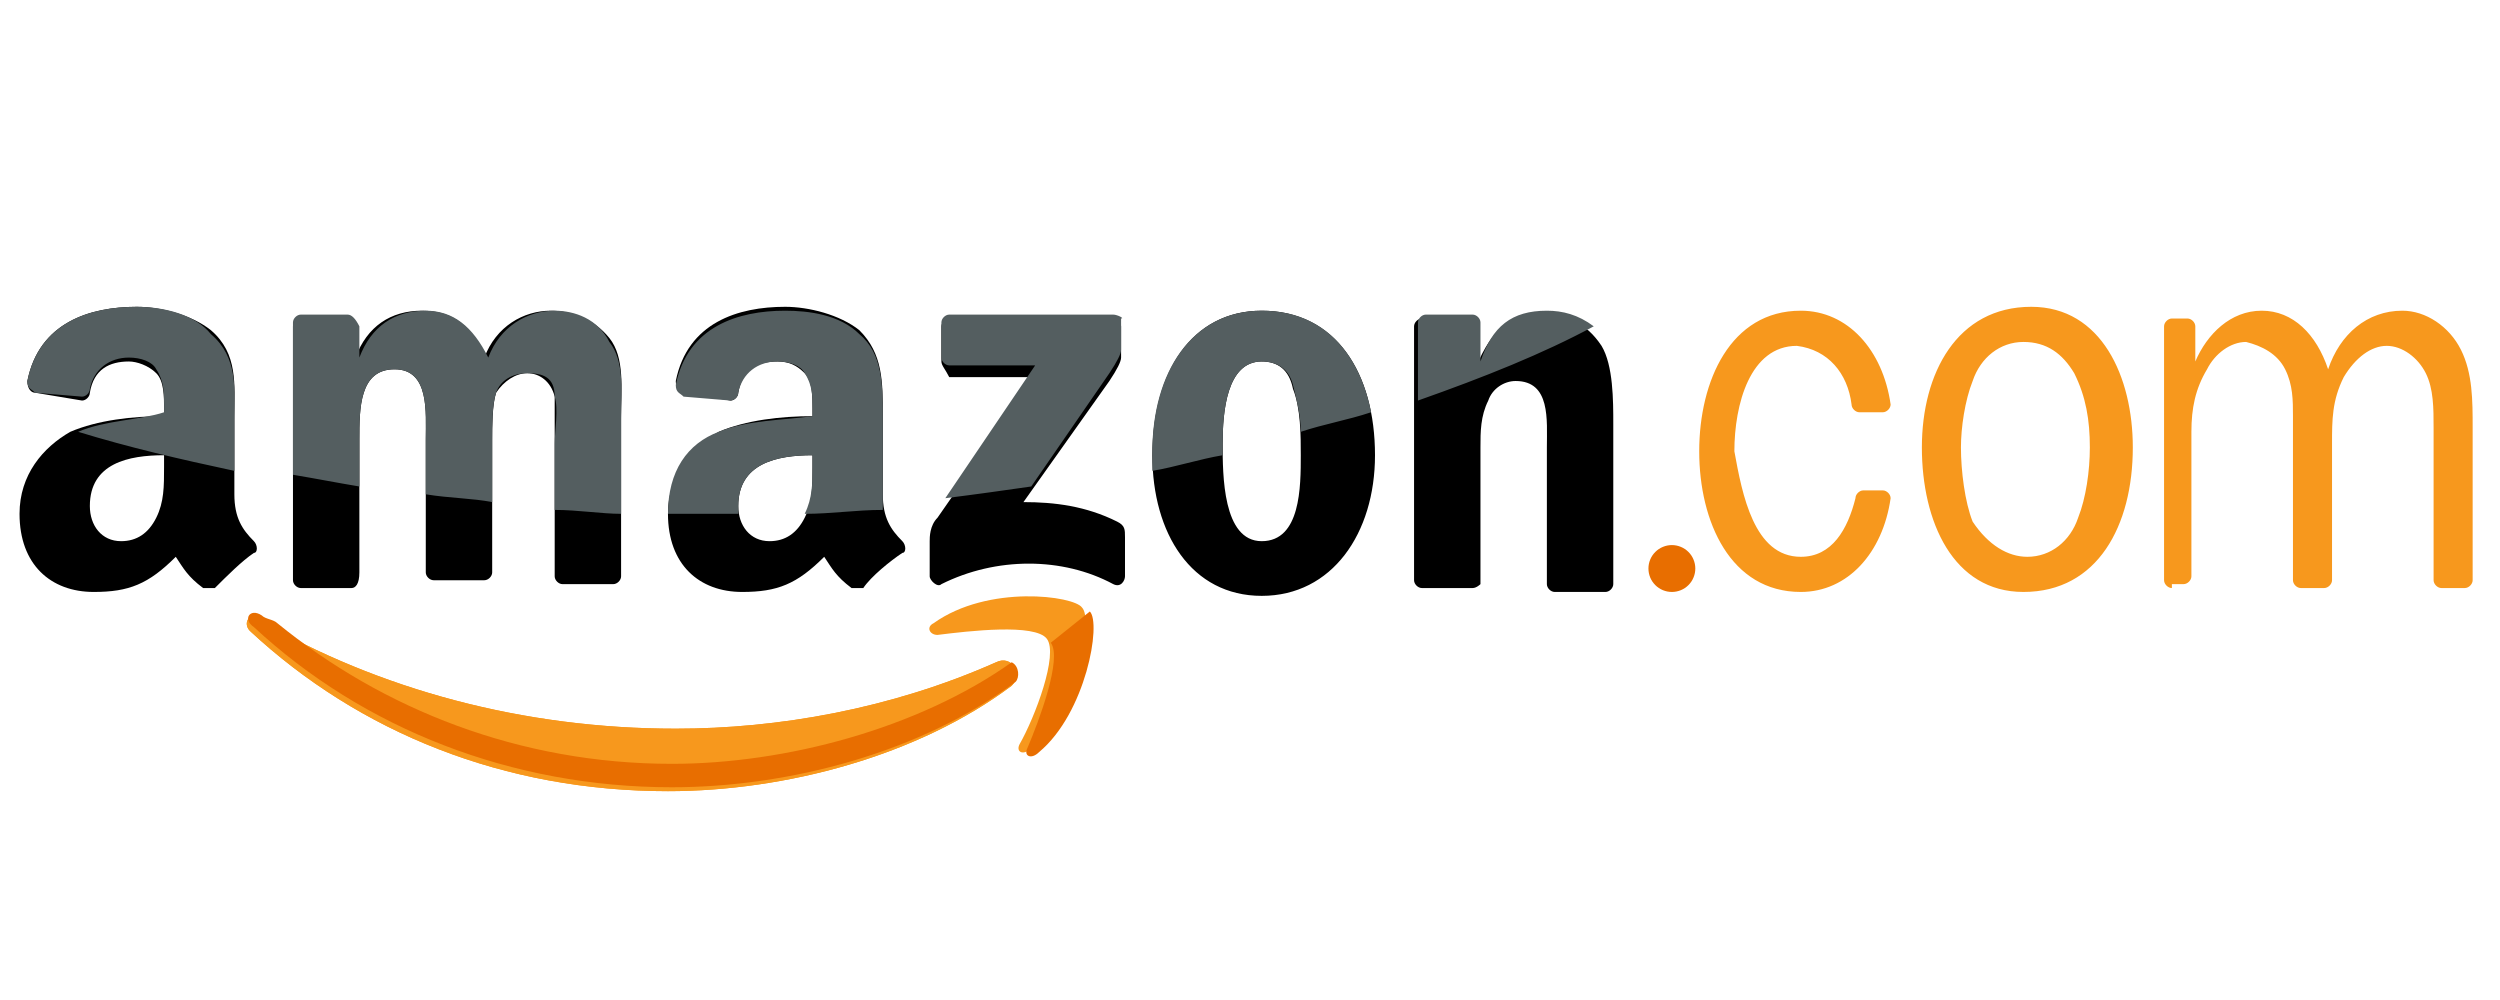 <svg xmlns="http://www.w3.org/2000/svg" xmlns:xlink="http://www.w3.org/1999/xlink" width="500" zoomAndPan="magnify" viewBox="0 0 375 150" height="200" preserveAspectRatio="xMidYMid meet" version="1.0"><path fill="#f7981d" d="M 151.758 102.855 C 137.695 113.402 117.773 118.676 100.195 118.676 C 75.586 118.676 53.906 109.887 37.5 94.652 C 36.328 93.48 37.5 91.723 38.672 92.895 C 56.836 103.441 78.516 109.301 101.367 109.301 C 116.602 109.301 133.594 106.371 149.414 99.34 C 151.758 98.168 153.516 101.098 151.758 102.855 Z M 151.758 102.855 " fill-opacity="1" fill-rule="evenodd"/><path fill="#f7981d" d="M 151.758 102.855 C 137.695 113.402 117.773 118.676 100.195 118.676 C 75.586 118.676 53.906 109.887 37.5 94.652 C 36.328 93.48 37.5 91.723 38.672 92.895 C 56.836 103.441 78.516 109.301 101.367 109.301 C 116.602 109.301 133.594 106.371 149.414 99.34 C 151.758 98.168 153.516 101.098 151.758 102.855 Z M 151.758 102.855 " fill-opacity="1" fill-rule="evenodd"/><path fill="#e86e00" d="M 151.758 99.34 C 137.695 109.301 117.773 114.574 100.781 114.574 C 77.93 114.574 57.422 106.371 41.602 93.48 C 41.016 92.895 39.844 92.895 39.258 92.309 C 37.5 91.137 36.328 92.895 38.086 94.066 C 54.492 109.301 76.758 118.09 100.781 118.09 C 118.359 118.09 138.281 112.816 152.344 102.27 C 152.93 101.684 152.93 99.926 151.758 99.34 Z M 151.758 99.34 " fill-opacity="1" fill-rule="evenodd"/><path fill="#f7981d" d="M 157.031 95.824 C 155.273 93.48 145.312 94.652 140.625 95.238 C 139.453 95.238 138.867 94.066 140.039 93.48 C 148.242 87.621 161.133 89.379 162.305 91.137 C 164.062 92.895 161.719 106.371 154.688 112.23 C 153.516 113.402 152.344 112.816 152.93 111.645 C 155.273 107.543 158.789 98.168 157.031 95.824 Z M 157.031 95.824 " fill-opacity="1" fill-rule="evenodd"/><path fill="#e86e00" d="M 163.477 91.723 C 165.234 93.48 162.891 106.957 155.859 112.816 C 154.688 113.988 153.516 113.402 154.102 112.23 C 155.859 108.129 159.375 98.754 157.617 96.41 " fill-opacity="1" fill-rule="evenodd"/><path fill="#000000" d="M 141.211 54.223 L 141.211 48.949 C 141.211 48.363 141.797 47.777 142.383 47.777 L 166.992 47.777 C 167.578 47.777 168.164 48.363 168.164 48.949 L 168.164 53.637 C 168.164 54.223 167.578 55.395 166.406 57.152 L 153.516 75.316 C 158.203 75.316 162.891 75.902 167.578 78.246 C 168.75 78.832 168.75 79.418 168.75 80.59 L 168.75 86.449 C 168.75 87.035 168.164 88.207 166.992 87.621 C 159.375 83.52 149.414 83.52 141.211 87.621 C 140.625 88.207 139.453 87.035 139.453 86.449 L 139.453 81.176 C 139.453 80.59 139.453 78.832 140.625 77.66 L 155.273 56.566 L 142.383 56.566 C 141.797 55.395 141.211 54.809 141.211 54.223 Z M 52.734 88.207 L 45.117 88.207 C 44.531 88.207 43.945 87.621 43.945 87.035 L 43.945 48.949 C 43.945 48.363 44.531 47.777 45.117 47.777 L 52.148 47.777 C 52.734 47.777 53.32 48.363 53.32 48.949 L 53.32 53.637 C 55.078 48.949 58.594 46.605 63.281 46.605 C 67.969 46.605 70.898 48.949 72.656 53.637 C 74.414 48.949 78.516 46.605 82.617 46.605 C 85.547 46.605 89.062 47.777 91.406 50.707 C 93.75 53.637 93.164 58.324 93.164 62.426 L 93.164 86.449 C 93.164 87.035 92.578 87.621 91.992 87.621 L 84.375 87.621 C 83.789 87.621 83.203 87.035 83.203 86.449 L 83.203 59.496 C 82.617 57.152 80.859 55.98 79.102 55.98 C 77.344 55.98 75.586 57.152 74.414 58.91 C 73.828 60.668 73.828 64.184 73.828 65.941 L 73.828 85.863 C 73.828 86.449 73.242 87.035 72.656 87.035 L 65.039 87.035 C 64.453 87.035 63.867 86.449 63.867 85.863 L 63.867 65.941 C 63.867 61.84 64.453 55.395 59.18 55.395 C 53.906 55.395 53.906 61.254 53.906 65.941 L 53.906 85.863 C 53.906 87.621 53.32 88.207 52.734 88.207 Z M 189.258 46.605 C 200.391 46.605 206.25 55.98 206.25 68.285 C 206.25 80.004 199.805 89.379 189.258 89.379 C 178.711 89.379 172.852 80.004 172.852 68.285 C 172.852 55.98 178.711 46.605 189.258 46.605 Z M 189.258 54.223 C 183.984 54.223 183.398 61.84 183.398 66.527 C 183.398 71.215 183.398 81.176 189.258 81.176 C 195.117 81.176 195.117 72.973 195.117 68.285 C 195.117 65.355 195.117 61.254 193.945 58.324 C 193.359 55.395 191.602 54.223 189.258 54.223 Z M 220.898 88.207 L 213.281 88.207 C 212.695 88.207 212.109 87.621 212.109 87.035 L 212.109 48.949 C 212.109 48.363 212.695 47.777 213.281 47.777 L 220.312 47.777 C 220.898 47.777 221.484 48.363 221.484 48.949 L 221.484 54.809 C 223.828 49.535 226.172 47.191 231.445 47.191 C 234.961 47.191 237.891 48.363 240.234 51.879 C 241.992 54.809 241.992 60.082 241.992 63.598 L 241.992 87.621 C 241.992 88.207 241.406 88.793 240.82 88.793 L 233.203 88.793 C 232.617 88.793 232.031 88.207 232.031 87.621 L 232.031 67.113 C 232.031 63.012 232.617 57.152 227.344 57.152 C 225.586 57.152 223.828 58.324 223.242 60.082 C 222.07 62.426 222.07 64.77 222.07 67.113 L 222.07 87.621 C 222.07 87.621 221.484 88.207 220.898 88.207 Z M 220.898 88.207 " fill-opacity="1" fill-rule="evenodd"/><path fill="#e86e00" d="M 254.297 85.277 C 254.297 85.746 254.207 86.191 254.027 86.625 C 253.852 87.055 253.598 87.434 253.266 87.766 C 252.938 88.094 252.559 88.348 252.125 88.527 C 251.695 88.703 251.246 88.793 250.781 88.793 C 250.316 88.793 249.867 88.703 249.438 88.527 C 249.004 88.348 248.625 88.094 248.297 87.766 C 247.965 87.434 247.711 87.055 247.531 86.625 C 247.355 86.191 247.266 85.746 247.266 85.277 C 247.266 84.812 247.355 84.363 247.531 83.934 C 247.711 83.504 247.965 83.121 248.297 82.793 C 248.625 82.465 249.004 82.207 249.438 82.031 C 249.867 81.852 250.316 81.762 250.781 81.762 C 251.246 81.762 251.695 81.852 252.125 82.031 C 252.559 82.207 252.938 82.465 253.266 82.793 C 253.598 83.121 253.852 83.504 254.027 83.934 C 254.207 84.363 254.297 84.812 254.297 85.277 Z M 254.297 85.277 " fill-opacity="1" fill-rule="nonzero"/><path fill="#f7981d" d="M 325.781 88.207 C 325.195 88.207 324.609 87.621 324.609 87.035 L 324.609 48.949 C 324.609 48.363 325.195 47.777 325.781 47.777 L 328.125 47.777 C 328.711 47.777 329.297 48.363 329.297 48.949 L 329.297 54.223 C 331.055 50.121 334.57 46.605 339.258 46.605 C 343.945 46.605 347.461 50.121 349.219 55.395 C 350.977 50.121 355.078 46.605 360.352 46.605 C 363.867 46.605 367.383 48.949 369.141 52.465 C 370.898 55.98 370.898 60.082 370.898 64.184 L 370.898 87.035 C 370.898 87.621 370.312 88.207 369.727 88.207 L 366.211 88.207 C 365.625 88.207 365.039 87.621 365.039 87.035 L 365.039 64.184 C 365.039 61.254 365.039 58.324 363.867 55.98 C 362.695 53.637 360.352 51.879 358.008 51.879 C 355.664 51.879 353.32 53.637 351.562 56.566 C 349.805 60.082 349.805 63.012 349.805 66.527 L 349.805 87.035 C 349.805 87.621 349.219 88.207 348.633 88.207 L 345.117 88.207 C 344.531 88.207 343.945 87.621 343.945 87.035 L 343.945 62.426 C 343.945 60.082 343.945 57.738 342.773 55.395 C 341.602 53.051 339.258 51.879 336.914 51.293 C 334.57 51.293 332.227 53.051 331.055 55.395 C 329.297 58.324 328.711 61.254 328.711 64.77 L 328.711 86.449 C 328.711 87.035 328.125 87.621 327.539 87.621 L 325.781 87.621 Z M 303.516 88.793 C 292.969 88.793 288.281 78.246 288.281 67.113 C 288.281 55.98 293.555 46.02 304.688 46.02 C 315.234 46.02 319.922 56.566 319.922 67.113 C 319.922 78.832 314.648 88.793 303.516 88.793 Z M 304.102 83.52 C 307.617 83.52 310.547 81.176 311.719 77.66 C 312.891 74.73 313.477 70.629 313.477 67.113 C 313.477 63.012 312.891 59.496 311.133 55.98 C 309.375 53.051 307.031 51.293 303.516 51.293 C 300 51.293 297.07 53.637 295.898 57.152 C 294.727 60.082 294.141 64.184 294.141 67.113 C 294.141 70.629 294.727 75.316 295.898 78.246 C 298.242 81.762 301.172 83.52 304.102 83.52 Z M 270.117 83.52 C 274.805 83.52 277.148 79.418 278.32 74.73 C 278.32 74.145 278.906 73.559 279.492 73.559 L 282.422 73.559 C 283.008 73.559 283.594 74.145 283.594 74.73 C 282.422 82.934 277.148 88.793 270.117 88.793 C 259.57 88.793 254.883 78.246 254.883 67.699 C 254.883 57.152 259.57 46.605 270.117 46.605 C 277.148 46.605 282.422 52.465 283.594 60.668 C 283.594 61.254 283.008 61.84 282.422 61.84 L 278.906 61.84 C 278.32 61.84 277.734 61.254 277.734 60.668 C 277.148 55.98 274.219 52.465 269.531 51.879 C 262.5 51.879 260.156 60.668 260.156 67.699 C 261.328 74.145 263.086 83.52 270.117 83.52 Z M 270.117 83.52 " fill-opacity="1" fill-rule="nonzero"/><path fill="#000000" d="M 121.875 70.043 C 121.875 72.973 121.875 75.316 120.703 77.66 C 119.531 80.004 117.773 81.176 115.43 81.176 C 112.5 81.176 110.742 78.832 110.742 75.902 C 110.742 69.457 116.602 68.285 121.875 68.285 Z M 129.492 88.207 L 127.734 88.207 C 125.391 86.449 124.805 85.277 123.633 83.52 C 119.531 87.621 116.602 88.793 111.328 88.793 C 104.883 88.793 100.195 84.691 100.195 77.074 C 100.195 71.215 103.711 67.113 107.812 64.77 C 111.914 63.012 117.188 62.426 121.875 62.426 L 121.875 61.254 C 121.875 59.496 121.875 57.152 120.703 55.98 C 119.531 54.809 118.359 54.223 116.602 54.223 C 113.672 54.223 111.328 55.395 110.742 58.91 C 110.742 59.496 110.156 60.082 109.57 60.082 L 102.539 58.91 C 101.953 58.91 101.367 58.324 101.367 57.152 C 103.125 48.363 110.742 46.02 117.773 46.02 C 121.289 46.02 125.977 47.191 128.906 49.535 C 132.422 53.051 132.422 57.152 132.422 62.426 L 132.422 74.145 C 132.422 77.66 133.594 79.418 135.352 81.176 C 135.938 81.762 135.938 82.934 135.352 82.934 C 133.594 84.105 130.664 86.449 129.492 88.207 Z M 24.609 70.043 C 24.609 72.973 24.609 75.316 23.438 77.66 C 22.266 80.004 20.508 81.176 18.164 81.176 C 15.234 81.176 13.477 78.832 13.477 75.902 C 13.477 69.457 19.336 68.285 24.609 68.285 Z M 32.227 88.207 L 30.469 88.207 C 28.125 86.449 27.539 85.277 26.367 83.52 C 22.266 87.621 19.336 88.793 14.062 88.793 C 7.617 88.793 2.93 84.691 2.93 77.074 C 2.93 71.215 6.445 67.113 10.547 64.77 C 14.648 63.012 19.922 62.426 24.609 62.426 L 24.609 61.254 C 24.609 59.496 24.609 57.152 23.438 55.98 C 22.266 54.809 20.508 54.223 19.336 54.223 C 16.406 54.223 14.062 55.395 13.477 58.91 C 13.477 59.496 12.891 60.082 12.305 60.082 L 5.273 58.91 C 4.688 58.91 4.102 58.324 4.102 57.152 C 5.859 48.363 13.477 46.02 20.508 46.02 C 24.023 46.02 28.711 47.191 31.641 49.535 C 35.742 53.051 35.156 57.738 35.156 62.426 L 35.156 74.145 C 35.156 77.66 36.328 79.418 38.086 81.176 C 38.672 81.762 38.672 82.934 38.086 82.934 C 36.328 84.105 33.984 86.449 32.227 88.207 Z M 32.227 88.207 " fill-opacity="1" fill-rule="evenodd"/><path fill="#545e60" d="M 232.031 46.605 C 226.758 46.605 223.828 48.949 222.07 54.223 L 222.07 48.363 C 222.07 47.777 221.484 47.191 220.898 47.191 L 213.867 47.191 C 213.281 47.191 212.695 47.777 212.695 48.363 L 212.695 60.082 C 222.656 56.566 231.445 53.051 239.062 48.949 C 236.719 47.191 234.375 46.605 232.031 46.605 Z M 189.258 46.605 C 178.711 46.605 172.852 55.98 172.852 67.699 L 172.852 70.629 C 176.367 70.043 179.883 68.871 183.398 68.285 L 183.398 66.527 C 183.398 61.84 183.984 54.223 189.258 54.223 C 191.602 54.223 193.359 55.395 193.945 57.738 C 194.531 60.082 195.117 62.426 195.117 64.77 C 198.633 63.598 202.148 63.012 205.664 61.84 C 203.906 53.051 198.633 46.605 189.258 46.605 Z M 166.992 47.191 L 142.383 47.191 C 141.797 47.191 141.211 47.777 141.211 48.363 L 141.211 53.637 C 141.211 54.223 141.797 54.809 142.383 54.809 L 155.273 54.809 L 141.797 74.73 C 146.484 74.145 150.586 73.559 154.688 72.973 L 166.406 55.98 C 167.578 54.223 168.164 53.051 168.164 52.465 L 168.164 47.777 C 168.75 47.777 167.578 47.191 166.992 47.191 Z M 128.906 50.121 C 125.977 47.191 121.289 46.605 117.773 46.605 C 110.742 46.605 103.125 48.949 101.367 57.738 C 101.367 58.91 101.953 58.91 102.539 59.496 L 109.57 60.082 C 110.156 60.082 110.742 59.496 110.742 58.91 C 111.328 55.98 113.672 54.223 116.602 54.223 C 118.359 54.223 120.117 54.809 120.703 55.98 C 121.875 57.738 121.875 59.496 121.875 61.254 L 121.875 62.426 C 117.773 63.012 111.914 63.012 107.812 64.77 C 103.125 66.527 100.195 70.629 100.195 77.074 L 110.742 77.074 L 110.742 75.902 C 110.742 69.457 116.602 68.285 121.875 68.285 L 121.875 70.043 C 121.875 72.387 121.875 74.73 120.703 77.074 C 124.805 77.074 128.32 76.488 132.422 76.488 L 132.422 63.012 C 132.422 57.738 132.422 53.051 128.906 50.121 Z M 83.203 46.605 C 79.102 46.605 75 48.949 73.242 53.637 C 70.898 48.949 67.969 46.605 63.867 46.605 C 59.18 46.605 55.664 48.949 53.906 53.637 L 53.906 48.949 C 53.32 47.777 52.734 47.191 52.148 47.191 L 45.117 47.191 C 44.531 47.191 43.945 47.777 43.945 48.363 L 43.945 71.215 C 47.461 71.801 50.391 72.387 53.906 72.973 L 53.906 65.941 C 53.906 61.254 53.906 55.395 59.18 55.395 C 64.453 55.395 63.867 61.84 63.867 65.941 L 63.867 74.145 C 67.383 74.73 70.898 74.73 73.828 75.316 L 73.828 65.941 C 73.828 63.598 73.828 60.668 74.414 58.91 C 75 57.152 76.758 55.98 79.102 55.98 C 81.445 55.98 83.203 56.566 83.203 59.496 C 83.789 61.254 83.203 64.77 83.203 66.527 L 83.203 76.488 C 86.719 76.488 90.234 77.074 93.164 77.074 L 93.164 63.012 C 93.164 58.91 93.75 54.223 91.406 51.293 C 89.648 47.777 86.133 46.605 83.203 46.605 Z M 20.508 46.02 C 13.477 46.02 5.859 48.363 4.102 57.152 C 4.102 58.324 4.688 58.324 5.273 58.91 L 12.305 59.496 C 12.891 59.496 13.477 58.91 13.477 58.324 C 14.062 55.395 16.406 53.637 19.336 53.637 C 21.094 53.637 22.852 54.223 23.438 55.395 C 24.609 57.152 24.609 58.91 24.609 60.668 L 24.609 61.84 C 21.094 63.012 15.82 63.012 11.719 64.77 C 19.336 67.113 26.953 68.871 35.156 70.629 L 35.156 63.012 C 35.156 58.324 35.742 53.637 31.641 50.121 C 29.297 47.191 24.609 46.02 20.508 46.02 Z M 20.508 46.02 " fill-opacity="1" fill-rule="evenodd"/></svg>